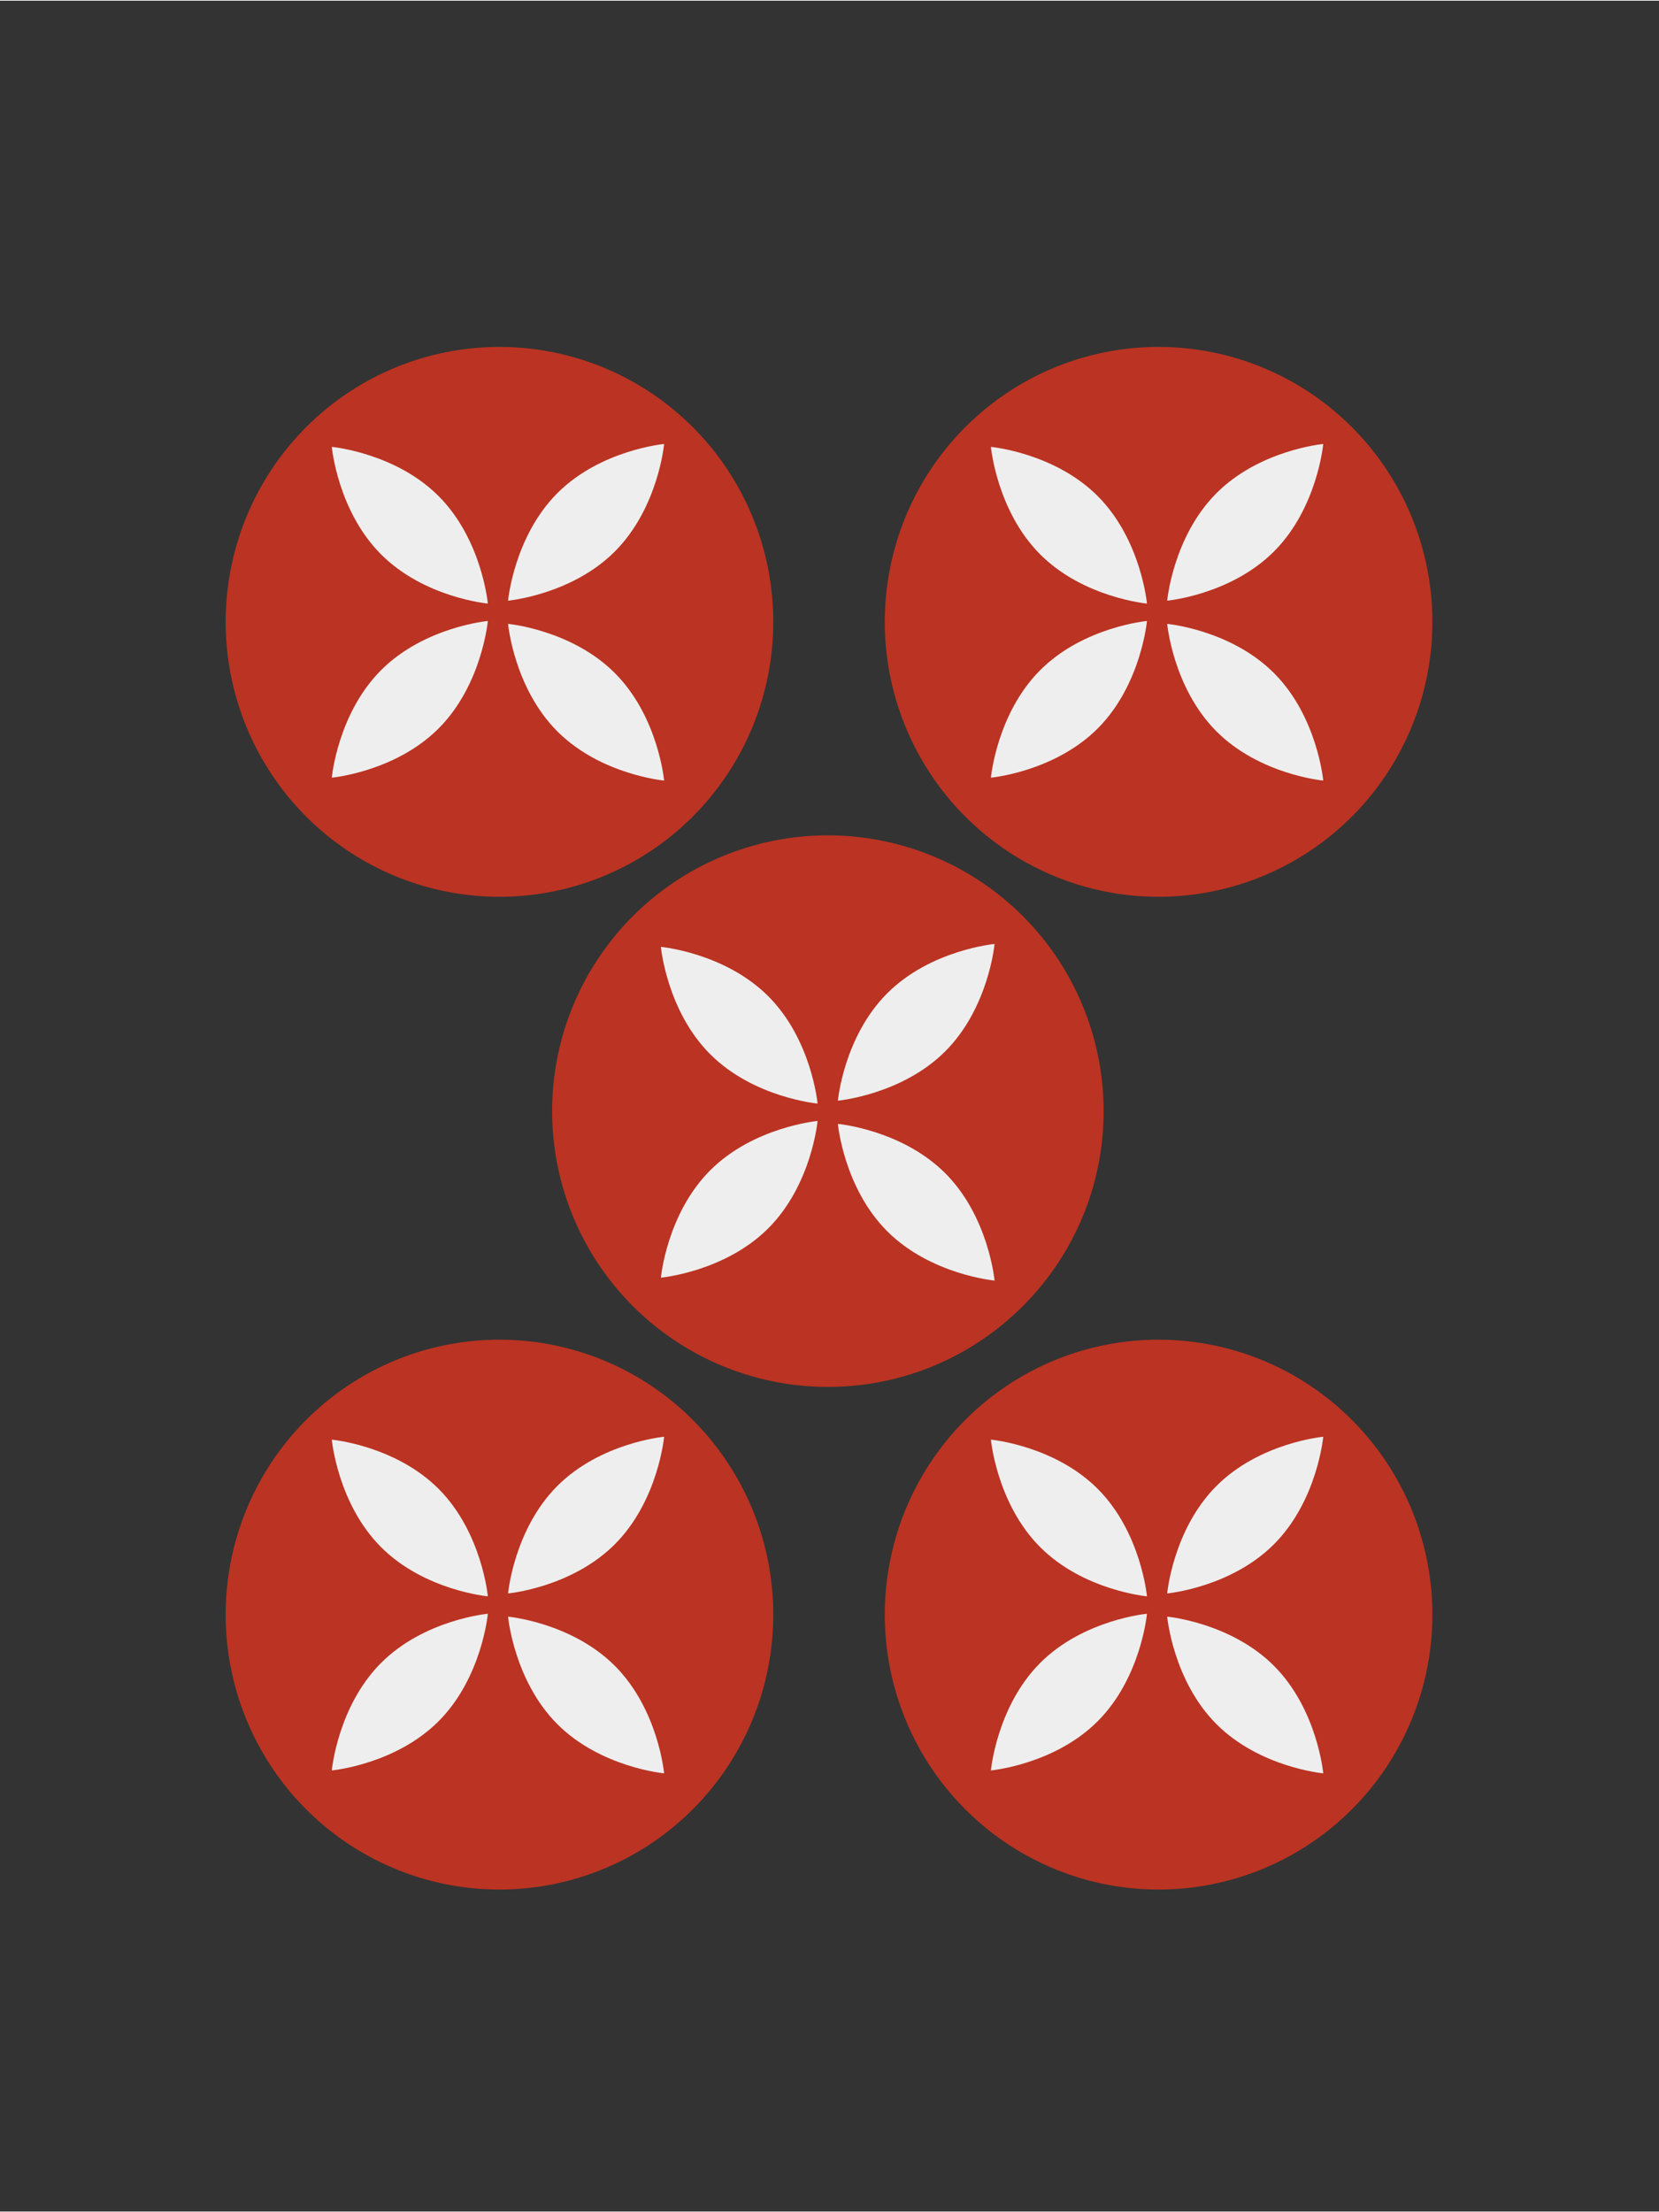<svg xmlns="http://www.w3.org/2000/svg" xmlns:xlink="http://www.w3.org/1999/xlink" width="150" height="200" viewBox="0 0 39.7 52.9"><rect x="0" y="0" width="39.7" height="52.9" fill="#333333" stroke="none"/><defs><path id="A" d="m-27.6 109a6.7 6.7 0 1 1-13.4 0 6.7 6.7 0 1 1 13.4 0z"/><path id="B" d="m-75.5 48.8s-1.2 1-2.7 1-2.7-1-2.7-1 1.2-1 2.7-1 2.7 1 2.7 1z"/><path id="C" d="m-74.8 48.8s1.2-1 2.7-1 2.7 1 2.7 1-1.2 1-2.7 1-2.7-1-2.7-1z"/><path id="D" d="m-75.2 49.2s1 1.2 1 2.7-1 2.7-1 2.7-1-1.2-1-2.7 1-2.7 1-2.7z"/><path id="E" d="m-75.2 48.5s-1-1.2-1-2.7 1-2.7 1-2.7 1 1.2 1 2.7-1 2.7-1 2.7z"/></defs><g transform="matrix(.265 0 0 .265 47 -36.5)"><g transform="matrix(4.96 0 0 4.98 220 -219)"><g transform="matrix(.744 0 0 .744 -33.5 1.8)"><use fill="#b32" xlink:href="#A"/><g transform="rotate(315 17.6 29.5)" fill="#eee"><use xlink:href="#B"/><use xlink:href="#C"/><use xlink:href="#D"/><use xlink:href="#E"/></g></g><g transform="matrix(.744 0 0 .744 -45.5 1.8)"><use fill="#b32" xlink:href="#A"/><g transform="rotate(315 17.6 29.5)" fill="#eee"><use xlink:href="#B"/><use xlink:href="#C"/><use xlink:href="#D"/><use xlink:href="#E"/></g></g><g transform="matrix(.744 0 0 .744 -45.5 19.8)"><use fill="#b32" xlink:href="#A"/><g transform="rotate(315 17.6 29.5)" fill="#eee"><use xlink:href="#B"/><use xlink:href="#C"/><use xlink:href="#D"/><use xlink:href="#E"/></g></g><g transform="matrix(.744 0 0 .744 -33.5 19.8)"><use fill="#b32" xlink:href="#A"/><g transform="rotate(315 17.6 29.5)" fill="#eee"><use xlink:href="#B"/><use xlink:href="#C"/><use xlink:href="#D"/><use xlink:href="#E"/></g></g></g><path d="M-77.7 238c0 13.7-11.1 24.9-24.9 24.9A24.9 24.9 0 1 1-77.7 238z" fill="#b32"/><g transform="matrix(2.62 -2.62 2.62 2.62 -34.1 -87.3)" fill="#eee"><use y=".2" xlink:href="#B"/><use y=".2" xlink:href="#C"/><use y=".2" xlink:href="#D"/><use y=".2" xlink:href="#E"/></g></g></svg>